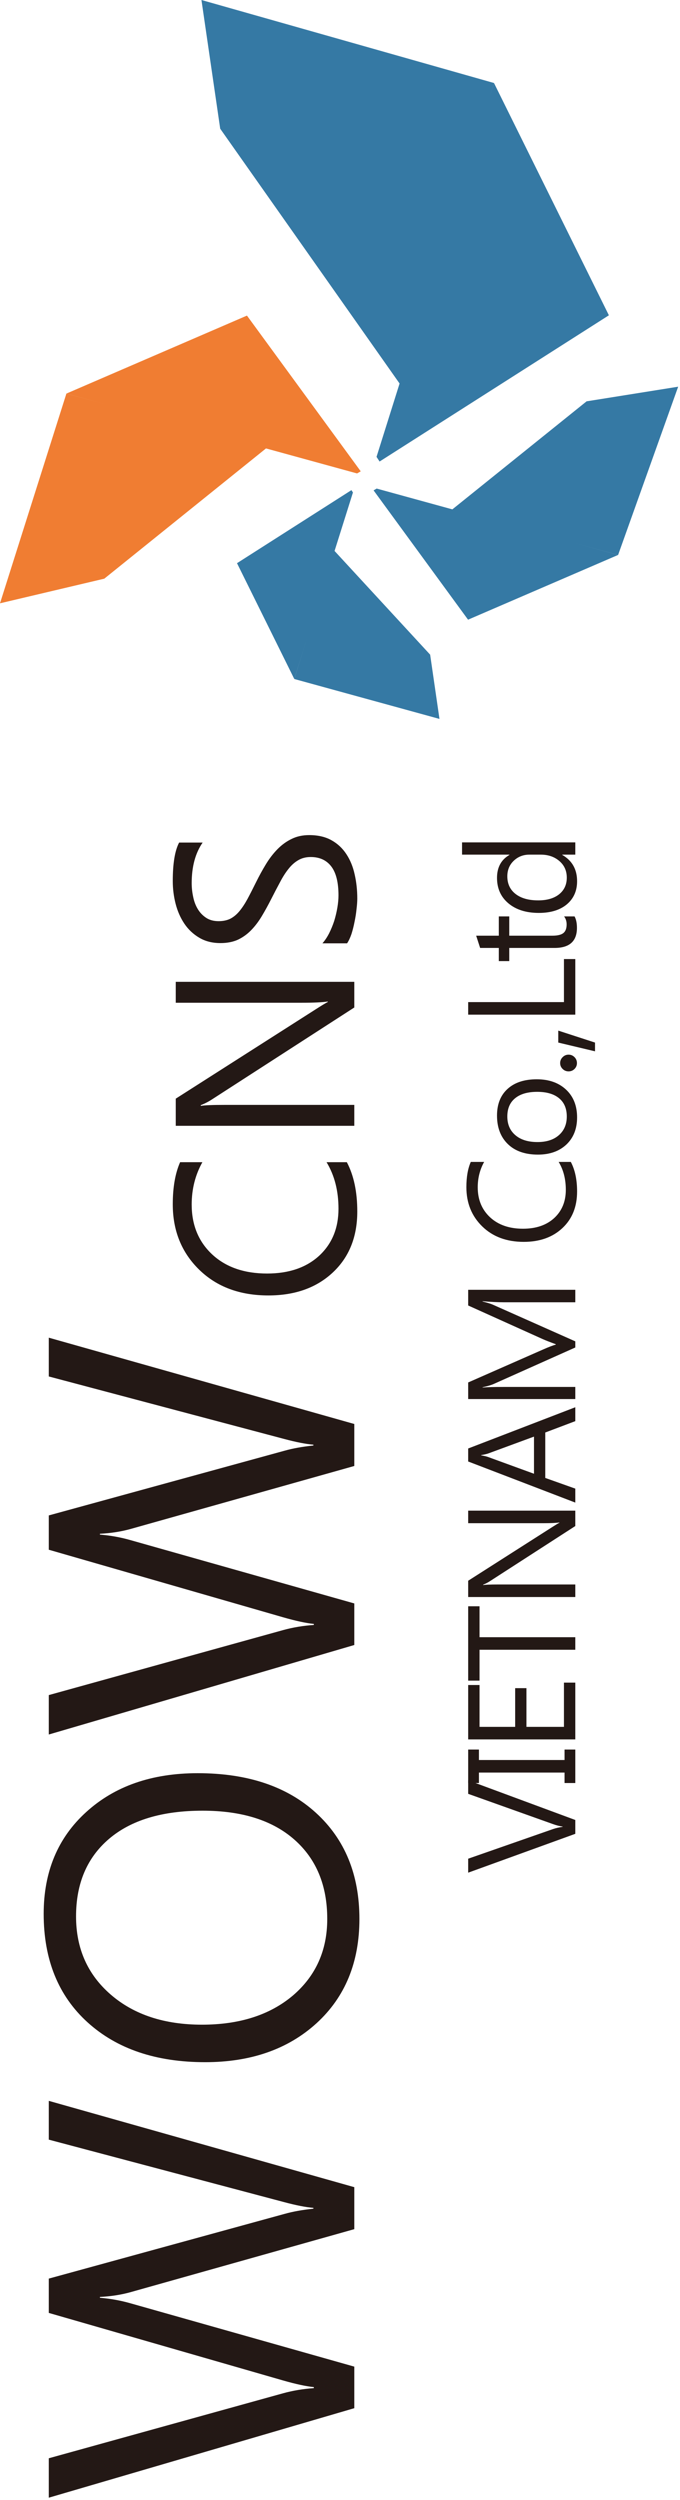 <svg width="120" height="441" viewBox="0 0 120 441" fill="none" xmlns="http://www.w3.org/2000/svg">
<path d="M63.66 83.146L43.581 55.673L11.717 69.432L63.014 83.521L63.66 83.146Z" fill="#F07D32"/>
<path d="M47.079 78.995L11.717 69.432L0 106.43L18.405 102.084L47.079 78.995Z" fill="#F07D32"/>
<path d="M62.016 86.464L41.824 99.352L51.935 119.784L62.286 86.876L62.016 86.464Z" fill="#3579A4"/>
<path d="M58.968 97.115L51.935 119.784L77.554 126.824L75.91 115.49L58.968 97.115Z" fill="#3579A4"/>
<path d="M65.927 86.509L82.598 109.32L109.08 97.895L66.467 86.186L65.927 86.509Z" fill="#3579A4"/>
<path d="M79.716 89.947L109.08 97.895L119.678 68.216L103.518 70.798L79.716 89.947Z" fill="#3579A4"/>
<path d="M66.985 81.419L107.451 55.621L87.177 14.645L66.445 80.594L66.985 81.419Z" fill="#3579A4"/>
<path d="M71.008 68.359L87.177 14.645L35.549 0L38.859 22.706L71.008 68.359Z" fill="#3579A4"/>
<path d="M8.609 370.611L62.524 385.838V393.245L23.122 404.337C21.442 404.813 19.613 405.101 17.632 405.201V405.352C19.487 405.502 21.292 405.828 23.046 406.329L62.524 417.496V424.827L8.609 440.618V433.663L49.966 422.195C51.696 421.719 53.501 421.418 55.38 421.293V421.105C54.052 420.98 52.247 420.591 49.966 419.94L8.609 408.021V401.968L50.267 390.538C51.696 390.137 53.375 389.836 55.305 389.636V389.485C54.002 389.385 52.272 389.047 50.117 388.47L8.609 377.454V370.611Z" fill="#231815"/>
<path d="M63.426 338.524C63.426 346.169 60.907 352.297 55.869 356.909C50.831 361.496 44.276 363.79 36.206 363.79C27.533 363.79 20.615 361.446 15.452 356.759C10.288 352.072 7.707 345.693 7.707 337.622C7.707 330.177 10.213 324.187 15.226 319.65C20.239 315.088 26.794 312.807 34.89 312.807C43.688 312.807 50.643 315.138 55.756 319.8C60.87 324.463 63.426 330.704 63.426 338.524ZM13.421 338.073C13.421 343.738 15.464 348.337 19.55 351.871C23.635 355.405 28.999 357.173 35.642 357.173C42.284 357.173 47.635 355.456 51.696 352.022C55.731 348.563 57.749 344.063 57.749 338.524C57.749 332.609 55.819 327.947 51.959 324.538C48.099 321.129 42.697 319.424 35.754 319.424C28.636 319.424 23.134 321.079 19.249 324.387C15.364 327.696 13.421 332.258 13.421 338.073Z" fill="#231815"/>
<path d="M8.609 235.979L62.524 251.206V258.613L23.122 269.704C21.442 270.18 19.613 270.468 17.632 270.569V270.719C19.487 270.869 21.292 271.195 23.046 271.697L62.524 282.863V290.195L8.609 305.986L8.609 299.03L49.966 287.563C51.696 287.086 53.501 286.786 55.38 286.66V286.472C54.052 286.347 52.247 285.959 49.966 285.307L8.609 273.388V267.335L50.267 255.905C51.696 255.504 53.375 255.204 55.305 255.003V254.853C54.002 254.752 52.272 254.414 50.117 253.838L8.609 242.821V235.979Z" fill="#231815"/>
<path d="M61.206 205.02C62.436 207.349 63.051 210.249 63.051 213.721C63.051 218.203 61.608 221.792 58.723 224.487C55.837 227.183 52.05 228.53 47.363 228.53C42.324 228.53 38.252 227.014 35.146 223.982C32.041 220.95 30.488 217.105 30.488 212.446C30.488 209.458 30.92 206.982 31.784 205.02H35.717C34.458 207.275 33.828 209.766 33.828 212.49C33.828 216.108 35.036 219.045 37.453 221.301C39.87 223.543 43.1 224.663 47.143 224.663C50.981 224.663 54.042 223.616 56.328 221.521C58.598 219.412 59.733 216.65 59.733 213.237C59.733 210.073 59.03 207.334 57.624 205.02H61.206Z" fill="#231815"/>
<path d="M62.524 173.203V177.73L37.409 193.945C36.779 194.356 36.12 194.692 35.432 194.956V195.088C36.105 194.971 37.548 194.912 39.76 194.912H62.524V198.604H31.015V193.814L55.734 178.037C56.76 177.378 57.463 176.953 57.844 176.763V176.675C56.935 176.821 55.39 176.895 53.208 176.895H31.015V173.203H62.524Z" fill="#231815"/>
<path d="M61.249 166.414H56.899C57.338 165.916 57.734 165.322 58.085 164.634C58.437 163.931 58.737 163.198 58.986 162.437C59.221 161.66 59.404 160.884 59.536 160.107C59.667 159.331 59.733 158.613 59.733 157.954C59.733 155.684 59.316 153.992 58.481 152.878C57.631 151.751 56.416 151.187 54.834 151.187C53.984 151.187 53.244 151.377 52.614 151.758C51.984 152.124 51.413 152.637 50.9 153.296C50.373 153.955 49.875 154.739 49.406 155.647C48.923 156.541 48.417 157.507 47.89 158.547C47.334 159.646 46.77 160.671 46.198 161.624C45.627 162.576 44.997 163.403 44.309 164.107C43.62 164.81 42.844 165.366 41.98 165.776C41.101 166.172 40.075 166.37 38.903 166.37C37.468 166.37 36.223 166.055 35.168 165.425C34.099 164.795 33.22 163.967 32.531 162.942C31.843 161.917 31.33 160.752 30.993 159.448C30.656 158.13 30.488 156.79 30.488 155.427C30.488 152.322 30.861 150.059 31.608 148.638H35.761C34.472 150.498 33.828 152.886 33.828 155.801C33.828 156.607 33.916 157.412 34.091 158.218C34.252 159.024 34.523 159.741 34.904 160.371C35.285 161.001 35.776 161.514 36.377 161.909C36.977 162.305 37.709 162.503 38.574 162.503C39.379 162.503 40.075 162.356 40.661 162.063C41.247 161.755 41.782 161.309 42.265 160.723C42.748 160.137 43.217 159.426 43.671 158.591C44.126 157.742 44.623 156.768 45.166 155.669C45.722 154.541 46.308 153.472 46.923 152.461C47.539 151.45 48.22 150.564 48.967 149.802C49.714 149.041 50.541 148.44 51.45 148.001C52.358 147.546 53.398 147.319 54.57 147.319C56.123 147.319 57.441 147.627 58.525 148.242C59.594 148.843 60.466 149.663 61.14 150.703C61.813 151.729 62.297 152.915 62.59 154.263C62.898 155.61 63.051 157.031 63.051 158.525C63.051 159.024 63.007 159.639 62.919 160.371C62.846 161.104 62.729 161.851 62.568 162.612C62.421 163.374 62.238 164.099 62.019 164.788C61.784 165.462 61.528 166.003 61.249 166.414Z" fill="#231815"/>
<path d="M82.619 314.064L101.524 321.064V323.503L82.619 330.358V327.893L97.608 322.659C98.092 322.492 98.65 322.365 99.283 322.277V322.224C98.755 322.154 98.189 322.009 97.582 321.789L82.619 316.45V314.064Z" fill="#231815"/>
<path d="M82.619 308.637H84.517V310.483H99.626V308.637H101.524V314.543H99.626V312.698H84.517V314.543H82.619V308.637Z" fill="#231815"/>
<path d="M101.524 296.83V306.849H82.619V297.252H84.623V304.635H90.911V297.806H92.902V304.635H99.52V296.83H101.524Z" fill="#231815"/>
<path d="M84.623 283.362V288.82H101.524V291.034H84.623V296.479H82.619V283.362H84.623Z" fill="#231815"/>
<path d="M101.524 266.492V269.208L86.455 278.937C86.077 279.183 85.682 279.385 85.269 279.544V279.623C85.673 279.552 86.539 279.517 87.866 279.517H101.524V281.732H82.619V278.858L97.45 269.392C98.065 268.997 98.487 268.742 98.716 268.628V268.575C98.171 268.663 97.244 268.707 95.934 268.707H82.619V266.492H101.524Z" fill="#231815"/>
<path d="M101.524 248.251V250.703L96.224 252.707V260.723L101.524 262.608V265.073L82.619 257.822V255.528L101.524 248.251ZM94.233 253.432L86.178 256.399C85.915 256.495 85.493 256.592 84.913 256.689V256.741C85.449 256.829 85.871 256.93 86.178 257.045L94.233 259.984V253.432Z" fill="#231815"/>
<path d="M101.524 227.532V229.733H88.841C87.839 229.733 86.613 229.672 85.163 229.549V229.602C86.016 229.812 86.626 230.001 86.996 230.168L101.524 236.628V237.709L87.101 244.156C86.679 244.341 86.033 244.53 85.163 244.723V244.776C85.919 244.706 87.154 244.67 88.868 244.67H101.524L101.524 246.806H82.619L82.619 243.879L95.802 238.079C96.813 237.63 97.569 237.34 98.07 237.208V237.129C97.033 236.751 96.259 236.448 95.749 236.22L82.619 230.3V227.532H101.524Z" fill="#231815"/>
<path d="M100.733 204.972C101.471 206.369 101.84 208.11 101.84 210.193C101.84 212.882 100.975 215.035 99.243 216.653C97.512 218.27 95.24 219.078 92.427 219.078C89.404 219.078 86.96 218.169 85.097 216.349C83.234 214.53 82.302 212.223 82.302 209.428C82.302 207.635 82.561 206.15 83.08 204.972H85.44C84.684 206.325 84.306 207.82 84.306 209.454C84.306 211.625 85.031 213.387 86.481 214.741C87.932 216.086 89.87 216.758 92.295 216.758C94.598 216.758 96.435 216.13 97.806 214.873C99.168 213.607 99.85 211.95 99.85 209.903C99.85 208.004 99.428 206.361 98.584 204.972H100.733Z" fill="#231815"/>
<path d="M101.84 197.12C101.84 199.115 101.212 200.71 99.955 201.905C98.689 203.092 97.015 203.685 94.932 203.685C92.665 203.685 90.894 203.066 89.619 201.826C88.345 200.587 87.707 198.913 87.707 196.803C87.707 194.791 88.327 193.222 89.566 192.097C90.806 190.963 92.524 190.396 94.721 190.396C96.874 190.396 98.602 191.007 99.902 192.229C101.194 193.442 101.84 195.072 101.84 197.12ZM89.527 196.962C89.527 198.35 90.001 199.449 90.951 200.258C91.891 201.066 93.192 201.47 94.853 201.47C96.453 201.47 97.714 201.062 98.637 200.244C99.56 199.427 100.021 198.333 100.021 196.962C100.021 195.564 99.568 194.492 98.663 193.745C97.758 192.989 96.47 192.611 94.8 192.611C93.113 192.611 91.812 192.989 90.898 193.745C89.984 194.492 89.527 195.564 89.527 196.962Z" fill="#231815"/>
<path d="M101.814 187.541C101.814 187.945 101.669 188.292 101.379 188.582C101.089 188.863 100.742 189.004 100.337 189.004C99.933 189.004 99.586 188.863 99.296 188.582C98.997 188.292 98.848 187.945 98.848 187.541C98.848 187.128 98.997 186.776 99.296 186.486C99.586 186.196 99.933 186.051 100.337 186.051C100.742 186.051 101.089 186.196 101.379 186.486C101.669 186.776 101.814 187.128 101.814 187.541Z" fill="#231815"/>
<path d="M98.518 181.811L105.004 183.92V185.463L98.518 183.92V181.811Z" fill="#231815"/>
<path d="M101.524 169.186V178.995H82.619V176.78H99.52V169.186H101.524Z" fill="#231815"/>
<path d="M101.392 161.664C101.673 162.174 101.814 162.846 101.814 163.681C101.814 166.045 100.496 167.227 97.859 167.227H89.87V169.548H88.024V167.227H84.728L84.029 165.065H88.024V161.664H89.87V165.065H97.477C98.382 165.065 99.028 164.911 99.415 164.604C99.801 164.296 99.995 163.786 99.995 163.074C99.995 162.53 99.845 162.059 99.546 161.664H101.392Z" fill="#231815"/>
<path d="M101.524 148.604V150.766H99.23V150.819C100.97 151.821 101.84 153.368 101.84 155.46C101.84 157.156 101.238 158.514 100.034 159.533C98.821 160.544 97.173 161.049 95.09 161.049C92.858 161.049 91.069 160.487 89.725 159.362C88.38 158.237 87.707 156.738 87.707 154.866C87.707 153.012 88.437 151.663 89.896 150.819V150.766H81.538V148.604H101.524ZM95.42 150.766H93.429C92.339 150.766 91.416 151.127 90.661 151.847C89.905 152.568 89.527 153.482 89.527 154.59C89.527 155.908 90.01 156.945 90.977 157.701C91.944 158.457 93.28 158.835 94.985 158.835C96.54 158.835 97.771 158.474 98.676 157.754C99.573 157.024 100.021 156.049 100.021 154.827C100.021 153.623 99.586 152.647 98.716 151.9C97.846 151.144 96.747 150.766 95.42 150.766Z" fill="#231815"/>
</svg>
